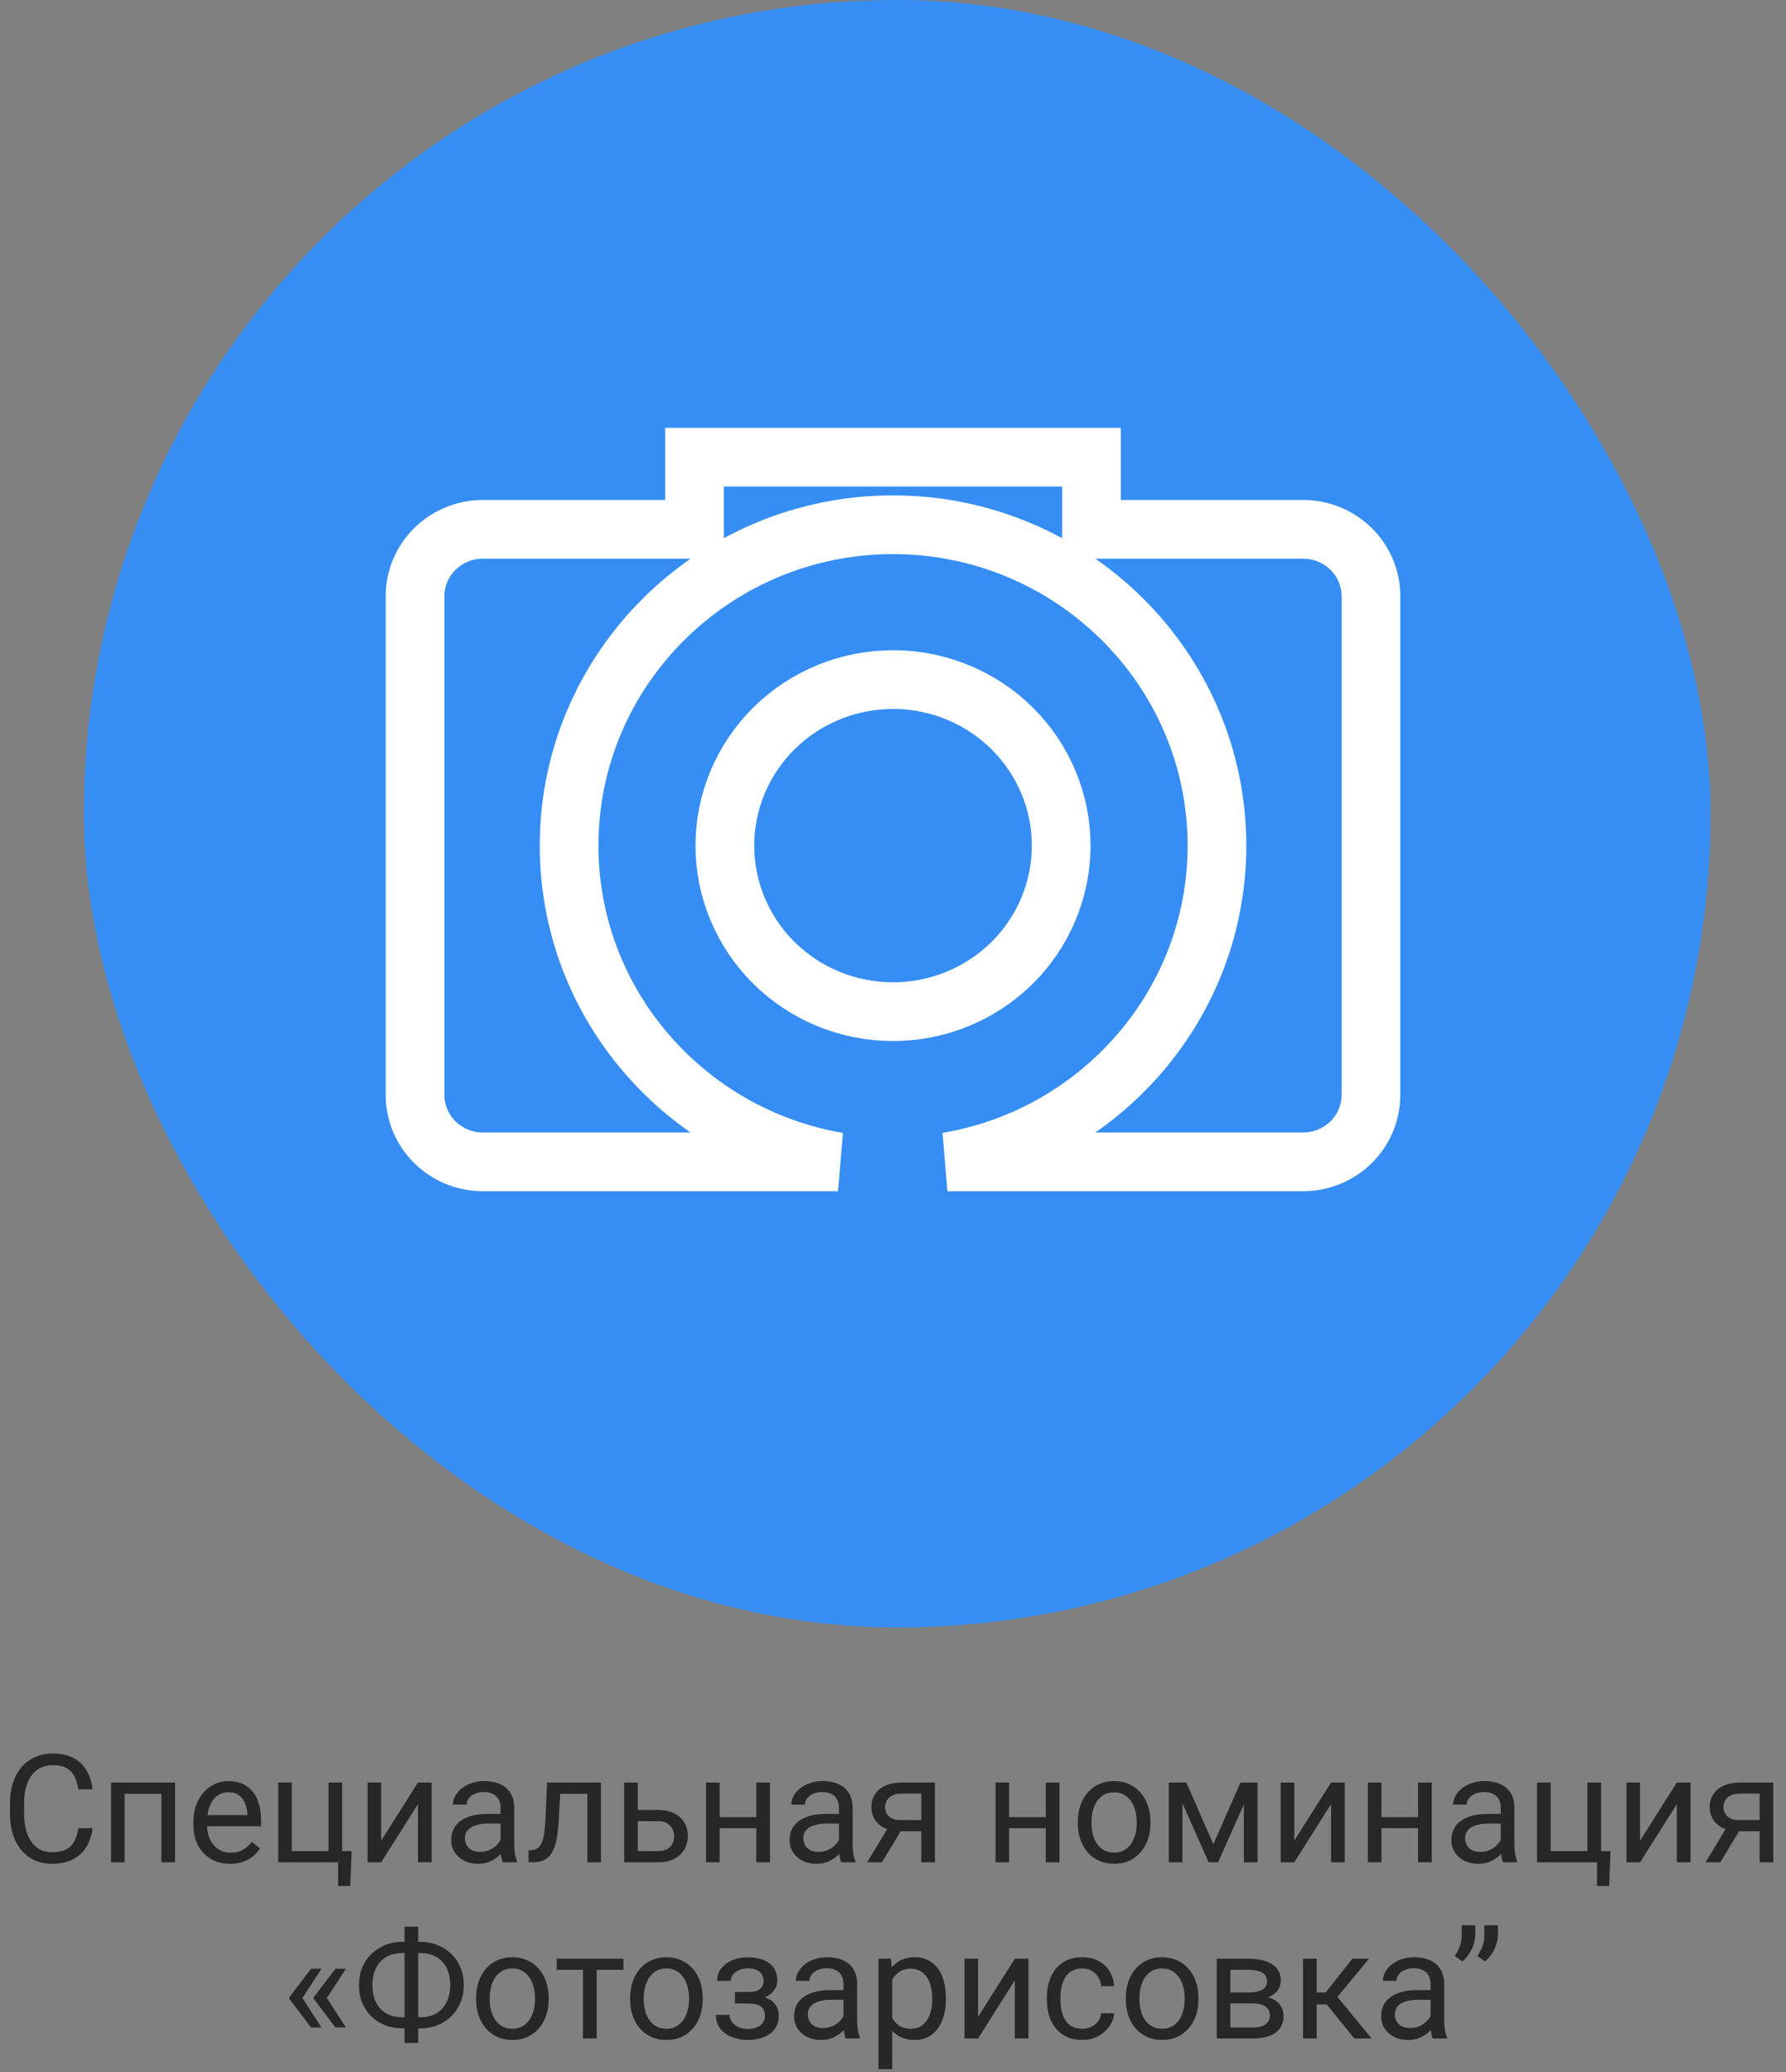 <svg width="213" height="247" viewBox="0 0 213 247" fill="none" xmlns="http://www.w3.org/2000/svg">
<rect x="0" y="0" width="213" height="247" fill="#808080" stroke="none"/>
<rect x="10" width="194" height="194" rx="97" fill="#368EF5"/>
<path d="M130.171 59.598V63.098H133.671H155.407C157.566 63.098 159.629 63.947 161.143 65.445C162.657 66.942 163.5 68.963 163.5 71.063V130.535C163.5 132.635 162.657 134.657 161.143 136.154C159.629 137.652 157.566 138.5 155.407 138.5H112.986C131.187 135.44 145.135 119.735 145.135 100.802C145.135 79.675 127.765 62.553 106.497 62.553C85.228 62.553 67.871 79.677 67.871 100.802C67.871 119.709 81.774 135.411 99.942 138.5H57.593C55.434 138.5 53.371 137.652 51.856 136.154C50.343 134.657 49.5 132.635 49.5 130.535V71.063C49.5 68.963 50.343 66.942 51.856 65.445C53.371 63.947 55.434 63.098 57.593 63.098H79.329H82.829V59.598V54.5H130.171V59.598ZM106.498 81.012L106.981 81.012C112.137 81.134 117.049 83.212 120.694 86.816C124.452 90.531 126.556 95.562 126.557 100.8C126.557 106.037 124.454 111.069 120.698 114.785C116.94 118.502 111.834 120.597 106.502 120.598C103.864 120.598 101.251 120.085 98.815 119.087C96.379 118.09 94.168 116.628 92.308 114.789C90.447 112.949 88.973 110.767 87.968 108.369C86.963 105.971 86.447 103.401 86.446 100.807C86.446 98.213 86.962 95.644 87.966 93.245C88.971 90.847 90.444 88.665 92.304 86.825C94.165 84.984 96.375 83.523 98.811 82.525C101.247 81.526 103.859 81.012 106.498 81.012Z" stroke="white" stroke-width="7"/>
<path d="M9.346 217.931H11.033C10.945 218.739 10.714 219.463 10.339 220.102C9.964 220.74 9.434 221.247 8.748 221.622C8.062 221.991 7.207 222.176 6.182 222.176C5.432 222.176 4.749 222.035 4.134 221.754C3.524 221.473 3 221.074 2.561 220.559C2.121 220.037 1.781 219.413 1.541 218.687C1.307 217.954 1.189 217.14 1.189 216.243V214.969C1.189 214.072 1.307 213.261 1.541 212.534C1.781 211.802 2.124 211.175 2.569 210.653C3.021 210.132 3.562 209.73 4.195 209.449C4.828 209.168 5.54 209.027 6.331 209.027C7.298 209.027 8.115 209.209 8.783 209.572C9.451 209.936 9.97 210.439 10.339 211.084C10.714 211.723 10.945 212.464 11.033 213.308H9.346C9.264 212.71 9.111 212.197 8.889 211.77C8.666 211.336 8.35 211.002 7.939 210.768C7.529 210.533 6.993 210.416 6.331 210.416C5.763 210.416 5.262 210.524 4.828 210.741C4.4 210.958 4.04 211.266 3.747 211.664C3.46 212.062 3.243 212.54 3.097 213.097C2.95 213.653 2.877 214.271 2.877 214.951V216.243C2.877 216.87 2.941 217.459 3.07 218.01C3.205 218.561 3.407 219.044 3.677 219.46C3.946 219.876 4.289 220.204 4.705 220.444C5.121 220.679 5.613 220.796 6.182 220.796C6.902 220.796 7.477 220.682 7.904 220.453C8.332 220.225 8.654 219.896 8.871 219.469C9.094 219.041 9.252 218.528 9.346 217.931ZM19.436 212.49V213.835H14.628V212.49H19.436ZM14.865 212.49V222H13.239V212.49H14.865ZM20.877 212.49V222H19.242V212.49H20.877ZM27.434 222.176C26.771 222.176 26.171 222.064 25.632 221.842C25.099 221.613 24.639 221.294 24.252 220.884C23.871 220.474 23.578 219.987 23.373 219.425C23.168 218.862 23.065 218.247 23.065 217.579V217.21C23.065 216.437 23.18 215.748 23.408 215.145C23.637 214.535 23.947 214.02 24.34 213.598C24.732 213.176 25.178 212.856 25.676 212.64C26.174 212.423 26.689 212.314 27.223 212.314C27.902 212.314 28.488 212.432 28.98 212.666C29.479 212.9 29.886 213.229 30.202 213.65C30.519 214.066 30.753 214.559 30.905 215.127C31.058 215.689 31.134 216.305 31.134 216.973V217.702H24.032V216.375H29.508V216.252C29.484 215.83 29.396 215.42 29.244 215.021C29.098 214.623 28.863 214.295 28.541 214.037C28.219 213.779 27.779 213.65 27.223 213.65C26.854 213.65 26.514 213.729 26.203 213.888C25.893 214.04 25.626 214.269 25.403 214.573C25.181 214.878 25.008 215.25 24.885 215.689C24.762 216.129 24.7 216.636 24.7 217.21V217.579C24.7 218.03 24.762 218.455 24.885 218.854C25.014 219.246 25.198 219.592 25.439 219.891C25.685 220.189 25.98 220.424 26.326 220.594C26.678 220.764 27.076 220.849 27.521 220.849C28.096 220.849 28.582 220.731 28.98 220.497C29.379 220.263 29.727 219.949 30.026 219.557L31.011 220.339C30.806 220.649 30.545 220.945 30.229 221.227C29.912 221.508 29.523 221.736 29.06 221.912C28.602 222.088 28.061 222.176 27.434 222.176ZM33.173 222V212.49H34.799V220.664H39.176V212.49H40.81V222H33.173ZM41.935 220.664L41.777 224.821H40.327V222H39.088V220.664H41.935ZM45.46 219.425L49.846 212.49H51.48V222H49.846V215.065L45.46 222H43.843V212.49H45.46V219.425ZM59.698 220.374V215.479C59.698 215.104 59.622 214.778 59.47 214.503C59.323 214.222 59.101 214.005 58.802 213.853C58.503 213.7 58.134 213.624 57.694 213.624C57.284 213.624 56.924 213.694 56.613 213.835C56.309 213.976 56.068 214.16 55.893 214.389C55.723 214.617 55.638 214.863 55.638 215.127H54.012C54.012 214.787 54.1 214.45 54.275 214.116C54.451 213.782 54.703 213.48 55.031 213.211C55.365 212.936 55.764 212.719 56.227 212.561C56.695 212.396 57.217 212.314 57.791 212.314C58.482 212.314 59.092 212.432 59.619 212.666C60.152 212.9 60.568 213.255 60.867 213.729C61.172 214.198 61.324 214.787 61.324 215.496V219.926C61.324 220.242 61.351 220.579 61.403 220.937C61.462 221.294 61.547 221.602 61.658 221.859V222H59.962C59.88 221.812 59.815 221.563 59.769 221.253C59.722 220.937 59.698 220.644 59.698 220.374ZM59.98 216.234L59.997 217.377H58.353C57.891 217.377 57.477 217.415 57.114 217.491C56.751 217.562 56.446 217.67 56.2 217.816C55.954 217.963 55.767 218.147 55.638 218.37C55.509 218.587 55.444 218.842 55.444 219.135C55.444 219.434 55.512 219.706 55.647 219.952C55.781 220.198 55.983 220.395 56.253 220.541C56.528 220.682 56.865 220.752 57.264 220.752C57.762 220.752 58.201 220.646 58.582 220.436C58.963 220.225 59.265 219.967 59.487 219.662C59.716 219.357 59.839 219.062 59.856 218.774L60.551 219.557C60.51 219.803 60.398 220.075 60.217 220.374C60.035 220.673 59.792 220.96 59.487 221.235C59.188 221.505 58.831 221.73 58.415 221.912C58.005 222.088 57.542 222.176 57.026 222.176C56.382 222.176 55.816 222.05 55.33 221.798C54.85 221.546 54.475 221.209 54.205 220.787C53.941 220.359 53.81 219.882 53.81 219.354C53.81 218.845 53.909 218.396 54.108 218.01C54.308 217.617 54.595 217.292 54.97 217.034C55.345 216.771 55.796 216.571 56.323 216.437C56.851 216.302 57.44 216.234 58.09 216.234H59.98ZM70.236 212.49V213.835H65.64V212.49H70.236ZM71.669 212.49V222H70.043V212.49H71.669ZM65.244 212.49H66.879L66.633 217.078C66.592 217.787 66.524 218.414 66.431 218.959C66.343 219.498 66.22 219.961 66.061 220.348C65.909 220.734 65.716 221.051 65.481 221.297C65.253 221.537 64.978 221.716 64.655 221.833C64.333 221.944 63.961 222 63.539 222H63.029V220.567L63.381 220.541C63.633 220.523 63.847 220.465 64.022 220.365C64.204 220.266 64.356 220.119 64.48 219.926C64.603 219.727 64.702 219.472 64.778 219.161C64.86 218.851 64.922 218.481 64.963 218.054C65.01 217.626 65.045 217.128 65.068 216.56L65.244 212.49ZM75.624 215.76H78.481C79.248 215.76 79.895 215.895 80.423 216.164C80.95 216.428 81.349 216.794 81.618 217.263C81.894 217.726 82.031 218.253 82.031 218.845C82.031 219.284 81.955 219.697 81.803 220.084C81.65 220.465 81.422 220.799 81.117 221.086C80.818 221.373 80.446 221.599 80.001 221.763C79.561 221.921 79.055 222 78.481 222H74.438V212.49H76.064V220.664H78.481C78.949 220.664 79.324 220.579 79.606 220.409C79.887 220.239 80.089 220.02 80.212 219.75C80.335 219.48 80.397 219.199 80.397 218.906C80.397 218.619 80.335 218.338 80.212 218.062C80.089 217.787 79.887 217.559 79.606 217.377C79.324 217.189 78.949 217.096 78.481 217.096H75.624V215.76ZM90.513 216.612V217.931H85.485V216.612H90.513ZM85.828 212.49V222H84.202V212.49H85.828ZM91.831 212.49V222H90.196V212.49H91.831ZM100.058 220.374V215.479C100.058 215.104 99.981 214.778 99.829 214.503C99.683 214.222 99.46 214.005 99.161 213.853C98.862 213.7 98.493 213.624 98.054 213.624C97.644 213.624 97.283 213.694 96.973 213.835C96.668 213.976 96.428 214.16 96.252 214.389C96.082 214.617 95.997 214.863 95.997 215.127H94.371C94.371 214.787 94.459 214.45 94.635 214.116C94.811 213.782 95.062 213.48 95.391 213.211C95.725 212.936 96.123 212.719 96.586 212.561C97.055 212.396 97.576 212.314 98.15 212.314C98.842 212.314 99.451 212.432 99.978 212.666C100.512 212.9 100.928 213.255 101.227 213.729C101.531 214.198 101.684 214.787 101.684 215.496V219.926C101.684 220.242 101.71 220.579 101.763 220.937C101.821 221.294 101.906 221.602 102.018 221.859V222H100.321C100.239 221.812 100.175 221.563 100.128 221.253C100.081 220.937 100.058 220.644 100.058 220.374ZM100.339 216.234L100.356 217.377H98.713C98.25 217.377 97.837 217.415 97.474 217.491C97.11 217.562 96.806 217.67 96.56 217.816C96.314 217.963 96.126 218.147 95.997 218.37C95.868 218.587 95.804 218.842 95.804 219.135C95.804 219.434 95.871 219.706 96.006 219.952C96.141 220.198 96.343 220.395 96.612 220.541C96.888 220.682 97.225 220.752 97.623 220.752C98.121 220.752 98.561 220.646 98.941 220.436C99.322 220.225 99.624 219.967 99.847 219.662C100.075 219.357 100.198 219.062 100.216 218.774L100.91 219.557C100.869 219.803 100.758 220.075 100.576 220.374C100.395 220.673 100.151 220.96 99.847 221.235C99.548 221.505 99.19 221.73 98.774 221.912C98.364 222.088 97.901 222.176 97.386 222.176C96.741 222.176 96.176 222.05 95.689 221.798C95.209 221.546 94.834 221.209 94.564 220.787C94.301 220.359 94.169 219.882 94.169 219.354C94.169 218.845 94.269 218.396 94.468 218.01C94.667 217.617 94.954 217.292 95.329 217.034C95.704 216.771 96.155 216.571 96.683 216.437C97.21 216.302 97.799 216.234 98.449 216.234H100.339ZM106.166 217.465H107.924L105.173 222H103.415L106.166 217.465ZM107.528 212.49H111.501V222H109.875V213.809H107.528C107.065 213.809 106.688 213.888 106.395 214.046C106.102 214.198 105.888 214.397 105.753 214.644C105.618 214.89 105.551 215.145 105.551 215.408C105.551 215.666 105.612 215.915 105.735 216.155C105.858 216.39 106.052 216.583 106.315 216.735C106.579 216.888 106.919 216.964 107.335 216.964H110.314V218.3H107.335C106.79 218.3 106.307 218.227 105.885 218.08C105.463 217.934 105.105 217.731 104.812 217.474C104.52 217.21 104.297 216.902 104.145 216.551C103.992 216.193 103.916 215.807 103.916 215.391C103.916 214.975 103.995 214.591 104.153 214.239C104.317 213.888 104.552 213.58 104.856 213.316C105.167 213.053 105.545 212.851 105.99 212.71C106.441 212.563 106.954 212.49 107.528 212.49ZM125.036 216.612V217.931H120.009V216.612H125.036ZM120.352 212.49V222H118.726V212.49H120.352ZM126.354 212.49V222H124.72V212.49H126.354ZM128.543 217.351V217.148C128.543 216.463 128.643 215.827 128.842 215.241C129.041 214.649 129.328 214.137 129.703 213.703C130.078 213.264 130.532 212.924 131.065 212.684C131.599 212.438 132.196 212.314 132.858 212.314C133.526 212.314 134.127 212.438 134.66 212.684C135.199 212.924 135.656 213.264 136.031 213.703C136.412 214.137 136.702 214.649 136.901 215.241C137.101 215.827 137.2 216.463 137.2 217.148V217.351C137.2 218.036 137.101 218.672 136.901 219.258C136.702 219.844 136.412 220.356 136.031 220.796C135.656 221.229 135.202 221.569 134.669 221.815C134.142 222.056 133.544 222.176 132.876 222.176C132.208 222.176 131.607 222.056 131.074 221.815C130.541 221.569 130.084 221.229 129.703 220.796C129.328 220.356 129.041 219.844 128.842 219.258C128.643 218.672 128.543 218.036 128.543 217.351ZM130.169 217.148V217.351C130.169 217.825 130.225 218.273 130.336 218.695C130.447 219.111 130.614 219.48 130.837 219.803C131.065 220.125 131.35 220.38 131.689 220.567C132.029 220.749 132.425 220.84 132.876 220.84C133.321 220.84 133.711 220.749 134.045 220.567C134.385 220.38 134.666 220.125 134.889 219.803C135.111 219.48 135.278 219.111 135.39 218.695C135.507 218.273 135.565 217.825 135.565 217.351V217.148C135.565 216.68 135.507 216.237 135.39 215.821C135.278 215.399 135.108 215.027 134.88 214.705C134.657 214.377 134.376 214.119 134.036 213.932C133.702 213.744 133.31 213.65 132.858 213.65C132.413 213.65 132.021 213.744 131.681 213.932C131.347 214.119 131.065 214.377 130.837 214.705C130.614 215.027 130.447 215.399 130.336 215.821C130.225 216.237 130.169 216.68 130.169 217.148ZM144.706 219.838L147.94 212.49H149.505L145.269 222H144.144L139.925 212.49H141.489L144.706 219.838ZM141.015 212.49V222H139.389V212.49H141.015ZM148.345 222V212.49H149.979V222H148.345ZM154.356 219.425L158.742 212.49H160.377V222H158.742V215.065L154.356 222H152.739V212.49H154.356V219.425ZM169.438 216.612V217.931H164.411V216.612H169.438ZM164.754 212.49V222H163.128V212.49H164.754ZM170.757 212.49V222H169.122V212.49H170.757ZM178.983 220.374V215.479C178.983 215.104 178.907 214.778 178.755 214.503C178.608 214.222 178.386 214.005 178.087 213.853C177.788 213.7 177.419 213.624 176.979 213.624C176.569 213.624 176.209 213.694 175.898 213.835C175.594 213.976 175.354 214.16 175.178 214.389C175.008 214.617 174.923 214.863 174.923 215.127H173.297C173.297 214.787 173.385 214.45 173.561 214.116C173.736 213.782 173.988 213.48 174.316 213.211C174.65 212.936 175.049 212.719 175.512 212.561C175.98 212.396 176.502 212.314 177.076 212.314C177.768 212.314 178.377 212.432 178.904 212.666C179.438 212.9 179.854 213.255 180.152 213.729C180.457 214.198 180.609 214.787 180.609 215.496V219.926C180.609 220.242 180.636 220.579 180.688 220.937C180.747 221.294 180.832 221.602 180.943 221.859V222H179.247C179.165 221.812 179.101 221.563 179.054 221.253C179.007 220.937 178.983 220.644 178.983 220.374ZM179.265 216.234L179.282 217.377H177.639C177.176 217.377 176.763 217.415 176.399 217.491C176.036 217.562 175.731 217.67 175.485 217.816C175.239 217.963 175.052 218.147 174.923 218.37C174.794 218.587 174.729 218.842 174.729 219.135C174.729 219.434 174.797 219.706 174.932 219.952C175.066 220.198 175.269 220.395 175.538 220.541C175.813 220.682 176.15 220.752 176.549 220.752C177.047 220.752 177.486 220.646 177.867 220.436C178.248 220.225 178.55 219.967 178.772 219.662C179.001 219.357 179.124 219.062 179.142 218.774L179.836 219.557C179.795 219.803 179.684 220.075 179.502 220.374C179.32 220.673 179.077 220.96 178.772 221.235C178.474 221.505 178.116 221.73 177.7 221.912C177.29 222.088 176.827 222.176 176.312 222.176C175.667 222.176 175.102 222.05 174.615 221.798C174.135 221.546 173.76 221.209 173.49 220.787C173.227 220.359 173.095 219.882 173.095 219.354C173.095 218.845 173.194 218.396 173.394 218.01C173.593 217.617 173.88 217.292 174.255 217.034C174.63 216.771 175.081 216.571 175.608 216.437C176.136 216.302 176.725 216.234 177.375 216.234H179.265ZM183.308 222V212.49H184.934V220.664H189.311V212.49H190.945V222H183.308ZM192.07 220.664L191.912 224.821H190.462V222H189.223V220.664H192.07ZM195.595 219.425L199.98 212.49H201.615V222H199.98V215.065L195.595 222H193.978V212.49H195.595V219.425ZM206.15 217.465H207.908L205.157 222H203.399L206.15 217.465ZM207.513 212.49H211.485V222H209.859V213.809H207.513C207.05 213.809 206.672 213.888 206.379 214.046C206.086 214.198 205.872 214.397 205.737 214.644C205.603 214.89 205.535 215.145 205.535 215.408C205.535 215.666 205.597 215.915 205.72 216.155C205.843 216.39 206.036 216.583 206.3 216.735C206.563 216.888 206.903 216.964 207.319 216.964H210.299V218.3H207.319C206.774 218.3 206.291 218.227 205.869 218.08C205.447 217.934 205.09 217.731 204.797 217.474C204.504 217.21 204.281 216.902 204.129 216.551C203.977 216.193 203.9 215.807 203.9 215.391C203.9 214.975 203.979 214.591 204.138 214.239C204.302 213.888 204.536 213.58 204.841 213.316C205.151 213.053 205.529 212.851 205.975 212.71C206.426 212.563 206.938 212.49 207.513 212.49ZM38.341 234.686L36.047 238.219L34.5 238.21V238.096L37.093 234.686H38.341ZM36.047 238.14L38.341 241.682H37.093L34.5 238.263V238.148L36.047 238.14ZM41.25 234.686L38.956 238.219L37.409 238.21V238.096L40.002 234.686H41.25ZM38.956 238.14L41.25 241.682H40.002L37.409 238.263V238.148L38.956 238.14ZM47.991 231.478H50.109C50.848 231.478 51.53 231.604 52.157 231.855C52.79 232.102 53.341 232.453 53.81 232.91C54.284 233.367 54.653 233.912 54.917 234.545C55.181 235.172 55.312 235.866 55.312 236.628C55.312 237.39 55.181 238.087 54.917 238.72C54.653 239.353 54.284 239.9 53.81 240.363C53.341 240.82 52.79 241.175 52.157 241.427C51.53 241.673 50.848 241.796 50.109 241.796H47.991C47.253 241.796 46.57 241.673 45.943 241.427C45.316 241.175 44.766 240.82 44.291 240.363C43.822 239.906 43.456 239.364 43.192 238.737C42.935 238.104 42.806 237.407 42.806 236.646C42.806 235.884 42.935 235.189 43.192 234.562C43.456 233.93 43.822 233.385 44.291 232.928C44.766 232.465 45.316 232.107 45.943 231.855C46.57 231.604 47.253 231.478 47.991 231.478ZM47.991 232.813C47.224 232.813 46.573 232.975 46.04 233.297C45.507 233.613 45.102 234.059 44.827 234.633C44.552 235.207 44.414 235.878 44.414 236.646C44.414 237.226 44.49 237.75 44.643 238.219C44.801 238.688 45.032 239.089 45.337 239.423C45.642 239.757 46.017 240.015 46.462 240.196C46.907 240.378 47.417 240.469 47.991 240.469H50.127C50.889 240.469 51.533 240.311 52.06 239.994C52.594 239.672 52.998 239.224 53.273 238.649C53.555 238.069 53.695 237.396 53.695 236.628C53.695 236.054 53.616 235.532 53.458 235.063C53.3 234.595 53.068 234.193 52.764 233.859C52.465 233.525 52.093 233.268 51.648 233.086C51.208 232.904 50.701 232.813 50.127 232.813H47.991ZM49.872 229.676V243.527H48.246V229.676H49.872ZM56.78 238.351V238.148C56.78 237.463 56.88 236.827 57.079 236.241C57.278 235.649 57.565 235.137 57.94 234.703C58.315 234.264 58.77 233.924 59.303 233.684C59.836 233.438 60.434 233.314 61.096 233.314C61.764 233.314 62.364 233.438 62.898 233.684C63.437 233.924 63.894 234.264 64.269 234.703C64.649 235.137 64.939 235.649 65.139 236.241C65.338 236.827 65.438 237.463 65.438 238.148V238.351C65.438 239.036 65.338 239.672 65.139 240.258C64.939 240.844 64.649 241.356 64.269 241.796C63.894 242.229 63.44 242.569 62.906 242.815C62.379 243.056 61.781 243.176 61.113 243.176C60.445 243.176 59.845 243.056 59.312 242.815C58.778 242.569 58.321 242.229 57.94 241.796C57.565 241.356 57.278 240.844 57.079 240.258C56.88 239.672 56.78 239.036 56.78 238.351ZM58.406 238.148V238.351C58.406 238.825 58.462 239.273 58.573 239.695C58.685 240.111 58.852 240.48 59.074 240.803C59.303 241.125 59.587 241.38 59.927 241.567C60.267 241.749 60.662 241.84 61.113 241.84C61.559 241.84 61.948 241.749 62.282 241.567C62.622 241.38 62.903 241.125 63.126 240.803C63.349 240.48 63.516 240.111 63.627 239.695C63.744 239.273 63.803 238.825 63.803 238.351V238.148C63.803 237.68 63.744 237.237 63.627 236.821C63.516 236.399 63.346 236.027 63.117 235.705C62.895 235.377 62.613 235.119 62.273 234.932C61.94 234.744 61.547 234.65 61.096 234.65C60.65 234.65 60.258 234.744 59.918 234.932C59.584 235.119 59.303 235.377 59.074 235.705C58.852 236.027 58.685 236.399 58.573 236.821C58.462 237.237 58.406 237.68 58.406 238.148ZM71.159 233.49V243H69.524V233.49H71.159ZM74.35 233.49V234.809H66.395V233.49H74.35ZM75.149 238.351V238.148C75.149 237.463 75.249 236.827 75.448 236.241C75.647 235.649 75.935 235.137 76.31 234.703C76.685 234.264 77.139 233.924 77.672 233.684C78.205 233.438 78.803 233.314 79.465 233.314C80.133 233.314 80.733 233.438 81.267 233.684C81.806 233.924 82.263 234.264 82.638 234.703C83.019 235.137 83.309 235.649 83.508 236.241C83.707 236.827 83.807 237.463 83.807 238.148V238.351C83.807 239.036 83.707 239.672 83.508 240.258C83.309 240.844 83.019 241.356 82.638 241.796C82.263 242.229 81.809 242.569 81.275 242.815C80.748 243.056 80.15 243.176 79.482 243.176C78.814 243.176 78.214 243.056 77.681 242.815C77.147 242.569 76.69 242.229 76.31 241.796C75.935 241.356 75.647 240.844 75.448 240.258C75.249 239.672 75.149 239.036 75.149 238.351ZM76.775 238.148V238.351C76.775 238.825 76.831 239.273 76.942 239.695C77.054 240.111 77.221 240.48 77.443 240.803C77.672 241.125 77.956 241.38 78.296 241.567C78.636 241.749 79.031 241.84 79.482 241.84C79.928 241.84 80.317 241.749 80.651 241.567C80.991 241.38 81.272 241.125 81.495 240.803C81.718 240.48 81.885 240.111 81.996 239.695C82.113 239.273 82.172 238.825 82.172 238.351V238.148C82.172 237.68 82.113 237.237 81.996 236.821C81.885 236.399 81.715 236.027 81.486 235.705C81.264 235.377 80.982 235.119 80.643 234.932C80.309 234.744 79.916 234.65 79.465 234.65C79.019 234.65 78.627 234.744 78.287 234.932C77.953 235.119 77.672 235.377 77.443 235.705C77.221 236.027 77.054 236.399 76.942 236.821C76.831 237.237 76.775 237.68 76.775 238.148ZM89.397 238.456H87.647V237.454H89.265C89.716 237.454 90.073 237.398 90.337 237.287C90.601 237.17 90.788 237.009 90.899 236.804C91.011 236.599 91.066 236.358 91.066 236.083C91.066 235.837 91.002 235.605 90.873 235.389C90.75 235.166 90.551 234.987 90.275 234.853C90 234.712 89.631 234.642 89.168 234.642C88.793 234.642 88.453 234.709 88.148 234.844C87.844 234.973 87.601 235.151 87.419 235.38C87.243 235.603 87.155 235.854 87.155 236.136H85.529C85.529 235.556 85.693 235.058 86.022 234.642C86.356 234.22 86.798 233.895 87.349 233.666C87.905 233.438 88.512 233.323 89.168 233.323C89.719 233.323 90.211 233.385 90.644 233.508C91.084 233.625 91.456 233.801 91.761 234.035C92.065 234.264 92.297 234.551 92.455 234.896C92.619 235.236 92.701 235.632 92.701 236.083C92.701 236.405 92.625 236.71 92.473 236.997C92.32 237.284 92.101 237.539 91.814 237.762C91.526 237.979 91.178 238.148 90.768 238.271C90.363 238.395 89.906 238.456 89.397 238.456ZM87.647 237.841H89.397C89.965 237.841 90.466 237.896 90.899 238.008C91.333 238.113 91.696 238.271 91.989 238.482C92.282 238.693 92.502 238.954 92.648 239.265C92.801 239.569 92.877 239.921 92.877 240.319C92.877 240.765 92.786 241.166 92.605 241.523C92.429 241.875 92.177 242.174 91.849 242.42C91.52 242.666 91.128 242.854 90.671 242.982C90.22 243.111 89.719 243.176 89.168 243.176C88.553 243.176 87.955 243.07 87.375 242.859C86.795 242.648 86.317 242.323 85.942 241.884C85.567 241.438 85.38 240.873 85.38 240.188H87.006C87.006 240.475 87.097 240.747 87.278 241.005C87.46 241.263 87.712 241.471 88.034 241.629C88.362 241.787 88.74 241.866 89.168 241.866C89.625 241.866 90.006 241.796 90.311 241.655C90.615 241.515 90.844 241.327 90.996 241.093C91.154 240.858 91.233 240.604 91.233 240.328C91.233 239.971 91.163 239.684 91.022 239.467C90.882 239.25 90.665 239.092 90.372 238.992C90.085 238.887 89.716 238.834 89.265 238.834H87.647V237.841ZM100.594 241.374V236.479C100.594 236.104 100.518 235.778 100.365 235.503C100.219 235.222 99.996 235.005 99.697 234.853C99.398 234.7 99.029 234.624 98.59 234.624C98.18 234.624 97.819 234.694 97.509 234.835C97.204 234.976 96.964 235.16 96.788 235.389C96.618 235.617 96.533 235.863 96.533 236.127H94.907C94.907 235.787 94.995 235.45 95.171 235.116C95.347 234.782 95.599 234.48 95.927 234.211C96.261 233.936 96.659 233.719 97.122 233.561C97.591 233.396 98.112 233.314 98.686 233.314C99.378 233.314 99.987 233.432 100.515 233.666C101.048 233.9 101.464 234.255 101.763 234.729C102.067 235.198 102.22 235.787 102.22 236.496V240.926C102.22 241.242 102.246 241.579 102.299 241.937C102.357 242.294 102.442 242.602 102.554 242.859V243H100.857C100.775 242.812 100.711 242.563 100.664 242.253C100.617 241.937 100.594 241.644 100.594 241.374ZM100.875 237.234L100.893 238.377H99.249C98.786 238.377 98.373 238.415 98.01 238.491C97.647 238.562 97.342 238.67 97.096 238.816C96.85 238.963 96.662 239.147 96.533 239.37C96.404 239.587 96.34 239.842 96.34 240.135C96.34 240.434 96.407 240.706 96.542 240.952C96.677 241.198 96.879 241.395 97.148 241.541C97.424 241.682 97.761 241.752 98.159 241.752C98.657 241.752 99.097 241.646 99.478 241.436C99.858 241.225 100.16 240.967 100.383 240.662C100.611 240.357 100.734 240.062 100.752 239.774L101.446 240.557C101.405 240.803 101.294 241.075 101.112 241.374C100.931 241.673 100.688 241.96 100.383 242.235C100.084 242.505 99.727 242.73 99.311 242.912C98.9 243.088 98.438 243.176 97.922 243.176C97.277 243.176 96.712 243.05 96.226 242.798C95.745 242.546 95.37 242.209 95.101 241.787C94.837 241.359 94.705 240.882 94.705 240.354C94.705 239.845 94.805 239.396 95.004 239.01C95.203 238.617 95.49 238.292 95.865 238.034C96.24 237.771 96.691 237.571 97.219 237.437C97.746 237.302 98.335 237.234 98.985 237.234H100.875ZM106.403 235.318V246.656H104.769V233.49H106.263L106.403 235.318ZM112.811 238.166V238.351C112.811 239.042 112.729 239.684 112.564 240.275C112.4 240.861 112.16 241.371 111.844 241.805C111.533 242.238 111.149 242.575 110.692 242.815C110.235 243.056 109.711 243.176 109.119 243.176C108.516 243.176 107.982 243.076 107.52 242.877C107.057 242.678 106.664 242.388 106.342 242.007C106.02 241.626 105.762 241.169 105.568 240.636C105.381 240.103 105.252 239.502 105.182 238.834V237.85C105.252 237.146 105.384 236.517 105.577 235.96C105.771 235.403 106.025 234.929 106.342 234.536C106.664 234.138 107.054 233.836 107.511 233.631C107.968 233.42 108.495 233.314 109.093 233.314C109.69 233.314 110.221 233.432 110.684 233.666C111.146 233.895 111.536 234.223 111.853 234.65C112.169 235.078 112.406 235.591 112.564 236.188C112.729 236.78 112.811 237.439 112.811 238.166ZM111.176 238.351V238.166C111.176 237.691 111.126 237.246 111.026 236.83C110.927 236.408 110.771 236.039 110.561 235.723C110.355 235.4 110.092 235.148 109.77 234.967C109.447 234.779 109.063 234.686 108.618 234.686C108.208 234.686 107.851 234.756 107.546 234.896C107.247 235.037 106.992 235.228 106.781 235.468C106.57 235.702 106.397 235.972 106.263 236.276C106.134 236.575 106.037 236.886 105.973 237.208V239.484C106.09 239.895 106.254 240.281 106.465 240.645C106.676 241.002 106.957 241.292 107.309 241.515C107.66 241.731 108.103 241.84 108.636 241.84C109.075 241.84 109.453 241.749 109.77 241.567C110.092 241.38 110.355 241.125 110.561 240.803C110.771 240.48 110.927 240.111 111.026 239.695C111.126 239.273 111.176 238.825 111.176 238.351ZM116.643 240.425L121.028 233.49H122.663V243H121.028V236.065L116.643 243H115.025V233.49H116.643V240.425ZM129.079 241.84C129.466 241.84 129.823 241.761 130.151 241.603C130.479 241.444 130.749 241.228 130.96 240.952C131.171 240.671 131.291 240.352 131.32 239.994H132.867C132.838 240.557 132.647 241.081 132.296 241.567C131.95 242.048 131.496 242.438 130.934 242.736C130.371 243.029 129.753 243.176 129.079 243.176C128.364 243.176 127.74 243.05 127.207 242.798C126.68 242.546 126.24 242.2 125.889 241.761C125.543 241.321 125.282 240.817 125.106 240.249C124.937 239.675 124.852 239.068 124.852 238.43V238.061C124.852 237.422 124.937 236.818 125.106 236.25C125.282 235.676 125.543 235.169 125.889 234.729C126.24 234.29 126.68 233.944 127.207 233.692C127.74 233.44 128.364 233.314 129.079 233.314C129.823 233.314 130.474 233.467 131.03 233.771C131.587 234.07 132.023 234.48 132.34 235.002C132.662 235.518 132.838 236.104 132.867 236.76H131.32C131.291 236.367 131.18 236.013 130.986 235.696C130.799 235.38 130.541 235.128 130.213 234.94C129.891 234.747 129.513 234.65 129.079 234.65C128.581 234.65 128.162 234.75 127.822 234.949C127.488 235.143 127.222 235.406 127.022 235.74C126.829 236.068 126.688 236.435 126.601 236.839C126.519 237.237 126.478 237.645 126.478 238.061V238.43C126.478 238.846 126.519 239.256 126.601 239.66C126.683 240.064 126.82 240.431 127.014 240.759C127.213 241.087 127.479 241.351 127.813 241.55C128.153 241.743 128.575 241.84 129.079 241.84ZM134.265 238.351V238.148C134.265 237.463 134.364 236.827 134.563 236.241C134.763 235.649 135.05 235.137 135.425 234.703C135.8 234.264 136.254 233.924 136.787 233.684C137.32 233.438 137.918 233.314 138.58 233.314C139.248 233.314 139.849 233.438 140.382 233.684C140.921 233.924 141.378 234.264 141.753 234.703C142.134 235.137 142.424 235.649 142.623 236.241C142.822 236.827 142.922 237.463 142.922 238.148V238.351C142.922 239.036 142.822 239.672 142.623 240.258C142.424 240.844 142.134 241.356 141.753 241.796C141.378 242.229 140.924 242.569 140.391 242.815C139.863 243.056 139.266 243.176 138.598 243.176C137.93 243.176 137.329 243.056 136.796 242.815C136.263 242.569 135.806 242.229 135.425 241.796C135.05 241.356 134.763 240.844 134.563 240.258C134.364 239.672 134.265 239.036 134.265 238.351ZM135.891 238.148V238.351C135.891 238.825 135.946 239.273 136.058 239.695C136.169 240.111 136.336 240.48 136.559 240.803C136.787 241.125 137.071 241.38 137.411 241.567C137.751 241.749 138.146 241.84 138.598 241.84C139.043 241.84 139.433 241.749 139.767 241.567C140.106 241.38 140.388 241.125 140.61 240.803C140.833 240.48 141 240.111 141.111 239.695C141.229 239.273 141.287 238.825 141.287 238.351V238.148C141.287 237.68 141.229 237.237 141.111 236.821C141 236.399 140.83 236.027 140.602 235.705C140.379 235.377 140.098 235.119 139.758 234.932C139.424 234.744 139.031 234.65 138.58 234.65C138.135 234.65 137.742 234.744 137.402 234.932C137.068 235.119 136.787 235.377 136.559 235.705C136.336 236.027 136.169 236.399 136.058 236.821C135.946 237.237 135.891 237.68 135.891 238.148ZM149.426 238.816H146.306L146.288 237.516H148.837C149.341 237.516 149.76 237.466 150.094 237.366C150.434 237.267 150.688 237.117 150.858 236.918C151.028 236.719 151.113 236.473 151.113 236.18C151.113 235.951 151.063 235.752 150.964 235.582C150.87 235.406 150.727 235.263 150.533 235.151C150.34 235.034 150.1 234.949 149.812 234.896C149.531 234.838 149.2 234.809 148.819 234.809H146.736V243H145.11V233.49H148.819C149.423 233.49 149.965 233.543 150.445 233.648C150.932 233.754 151.345 233.915 151.685 234.132C152.03 234.343 152.294 234.612 152.476 234.94C152.657 235.269 152.748 235.655 152.748 236.101C152.748 236.388 152.689 236.66 152.572 236.918C152.455 237.176 152.282 237.404 152.054 237.604C151.825 237.803 151.544 237.967 151.21 238.096C150.876 238.219 150.492 238.298 150.059 238.333L149.426 238.816ZM149.426 243H145.717L146.525 241.682H149.426C149.877 241.682 150.252 241.626 150.551 241.515C150.85 241.397 151.072 241.233 151.219 241.022C151.371 240.806 151.447 240.548 151.447 240.249C151.447 239.95 151.371 239.695 151.219 239.484C151.072 239.268 150.85 239.104 150.551 238.992C150.252 238.875 149.877 238.816 149.426 238.816H146.956L146.974 237.516H150.059L150.647 238.008C151.169 238.049 151.611 238.178 151.975 238.395C152.338 238.611 152.613 238.887 152.801 239.221C152.988 239.549 153.082 239.906 153.082 240.293C153.082 240.738 152.997 241.131 152.827 241.471C152.663 241.811 152.423 242.095 152.106 242.323C151.79 242.546 151.406 242.716 150.955 242.833C150.504 242.944 149.994 243 149.426 243ZM157.028 233.49V243H155.402V233.49H157.028ZM163.269 233.49L158.76 238.939H156.483L156.237 237.516H158.101L161.291 233.49H163.269ZM161.52 243L158.021 238.693L159.067 237.516L163.585 243H161.52ZM170.607 241.374V236.479C170.607 236.104 170.531 235.778 170.379 235.503C170.232 235.222 170.01 235.005 169.711 234.853C169.412 234.7 169.043 234.624 168.604 234.624C168.193 234.624 167.833 234.694 167.522 234.835C167.218 234.976 166.978 235.16 166.802 235.389C166.632 235.617 166.547 235.863 166.547 236.127H164.921C164.921 235.787 165.009 235.45 165.185 235.116C165.36 234.782 165.612 234.48 165.94 234.211C166.274 233.936 166.673 233.719 167.136 233.561C167.604 233.396 168.126 233.314 168.7 233.314C169.392 233.314 170.001 233.432 170.528 233.666C171.062 233.9 171.478 234.255 171.776 234.729C172.081 235.198 172.233 235.787 172.233 236.496V240.926C172.233 241.242 172.26 241.579 172.312 241.937C172.371 242.294 172.456 242.602 172.567 242.859V243H170.871C170.789 242.812 170.725 242.563 170.678 242.253C170.631 241.937 170.607 241.644 170.607 241.374ZM170.889 237.234L170.906 238.377H169.263C168.8 238.377 168.387 238.415 168.023 238.491C167.66 238.562 167.355 238.67 167.109 238.816C166.863 238.963 166.676 239.147 166.547 239.37C166.418 239.587 166.354 239.842 166.354 240.135C166.354 240.434 166.421 240.706 166.556 240.952C166.69 241.198 166.893 241.395 167.162 241.541C167.438 241.682 167.774 241.752 168.173 241.752C168.671 241.752 169.11 241.646 169.491 241.436C169.872 241.225 170.174 240.967 170.396 240.662C170.625 240.357 170.748 240.062 170.766 239.774L171.46 240.557C171.419 240.803 171.308 241.075 171.126 241.374C170.944 241.673 170.701 241.96 170.396 242.235C170.098 242.505 169.74 242.73 169.324 242.912C168.914 243.088 168.451 243.176 167.936 243.176C167.291 243.176 166.726 243.05 166.239 242.798C165.759 242.546 165.384 242.209 165.114 241.787C164.851 241.359 164.719 240.882 164.719 240.354C164.719 239.845 164.818 239.396 165.018 239.01C165.217 238.617 165.504 238.292 165.879 238.034C166.254 237.771 166.705 237.571 167.232 237.437C167.76 237.302 168.349 237.234 168.999 237.234H170.889ZM175.942 229.5V230.625C175.942 230.977 175.881 231.349 175.758 231.741C175.641 232.128 175.468 232.503 175.239 232.866C175.011 233.224 174.735 233.537 174.413 233.807L173.481 233.165C173.757 232.778 173.965 232.383 174.105 231.979C174.252 231.568 174.325 231.126 174.325 230.651V229.5H175.942ZM178.641 229.5V230.625C178.641 230.977 178.579 231.349 178.456 231.741C178.339 232.128 178.166 232.503 177.938 232.866C177.709 233.224 177.434 233.537 177.111 233.807L176.18 233.165C176.455 232.778 176.663 232.383 176.804 231.979C176.95 231.568 177.023 231.126 177.023 230.651V229.5H178.641Z" fill="#272727"/>
</svg>
